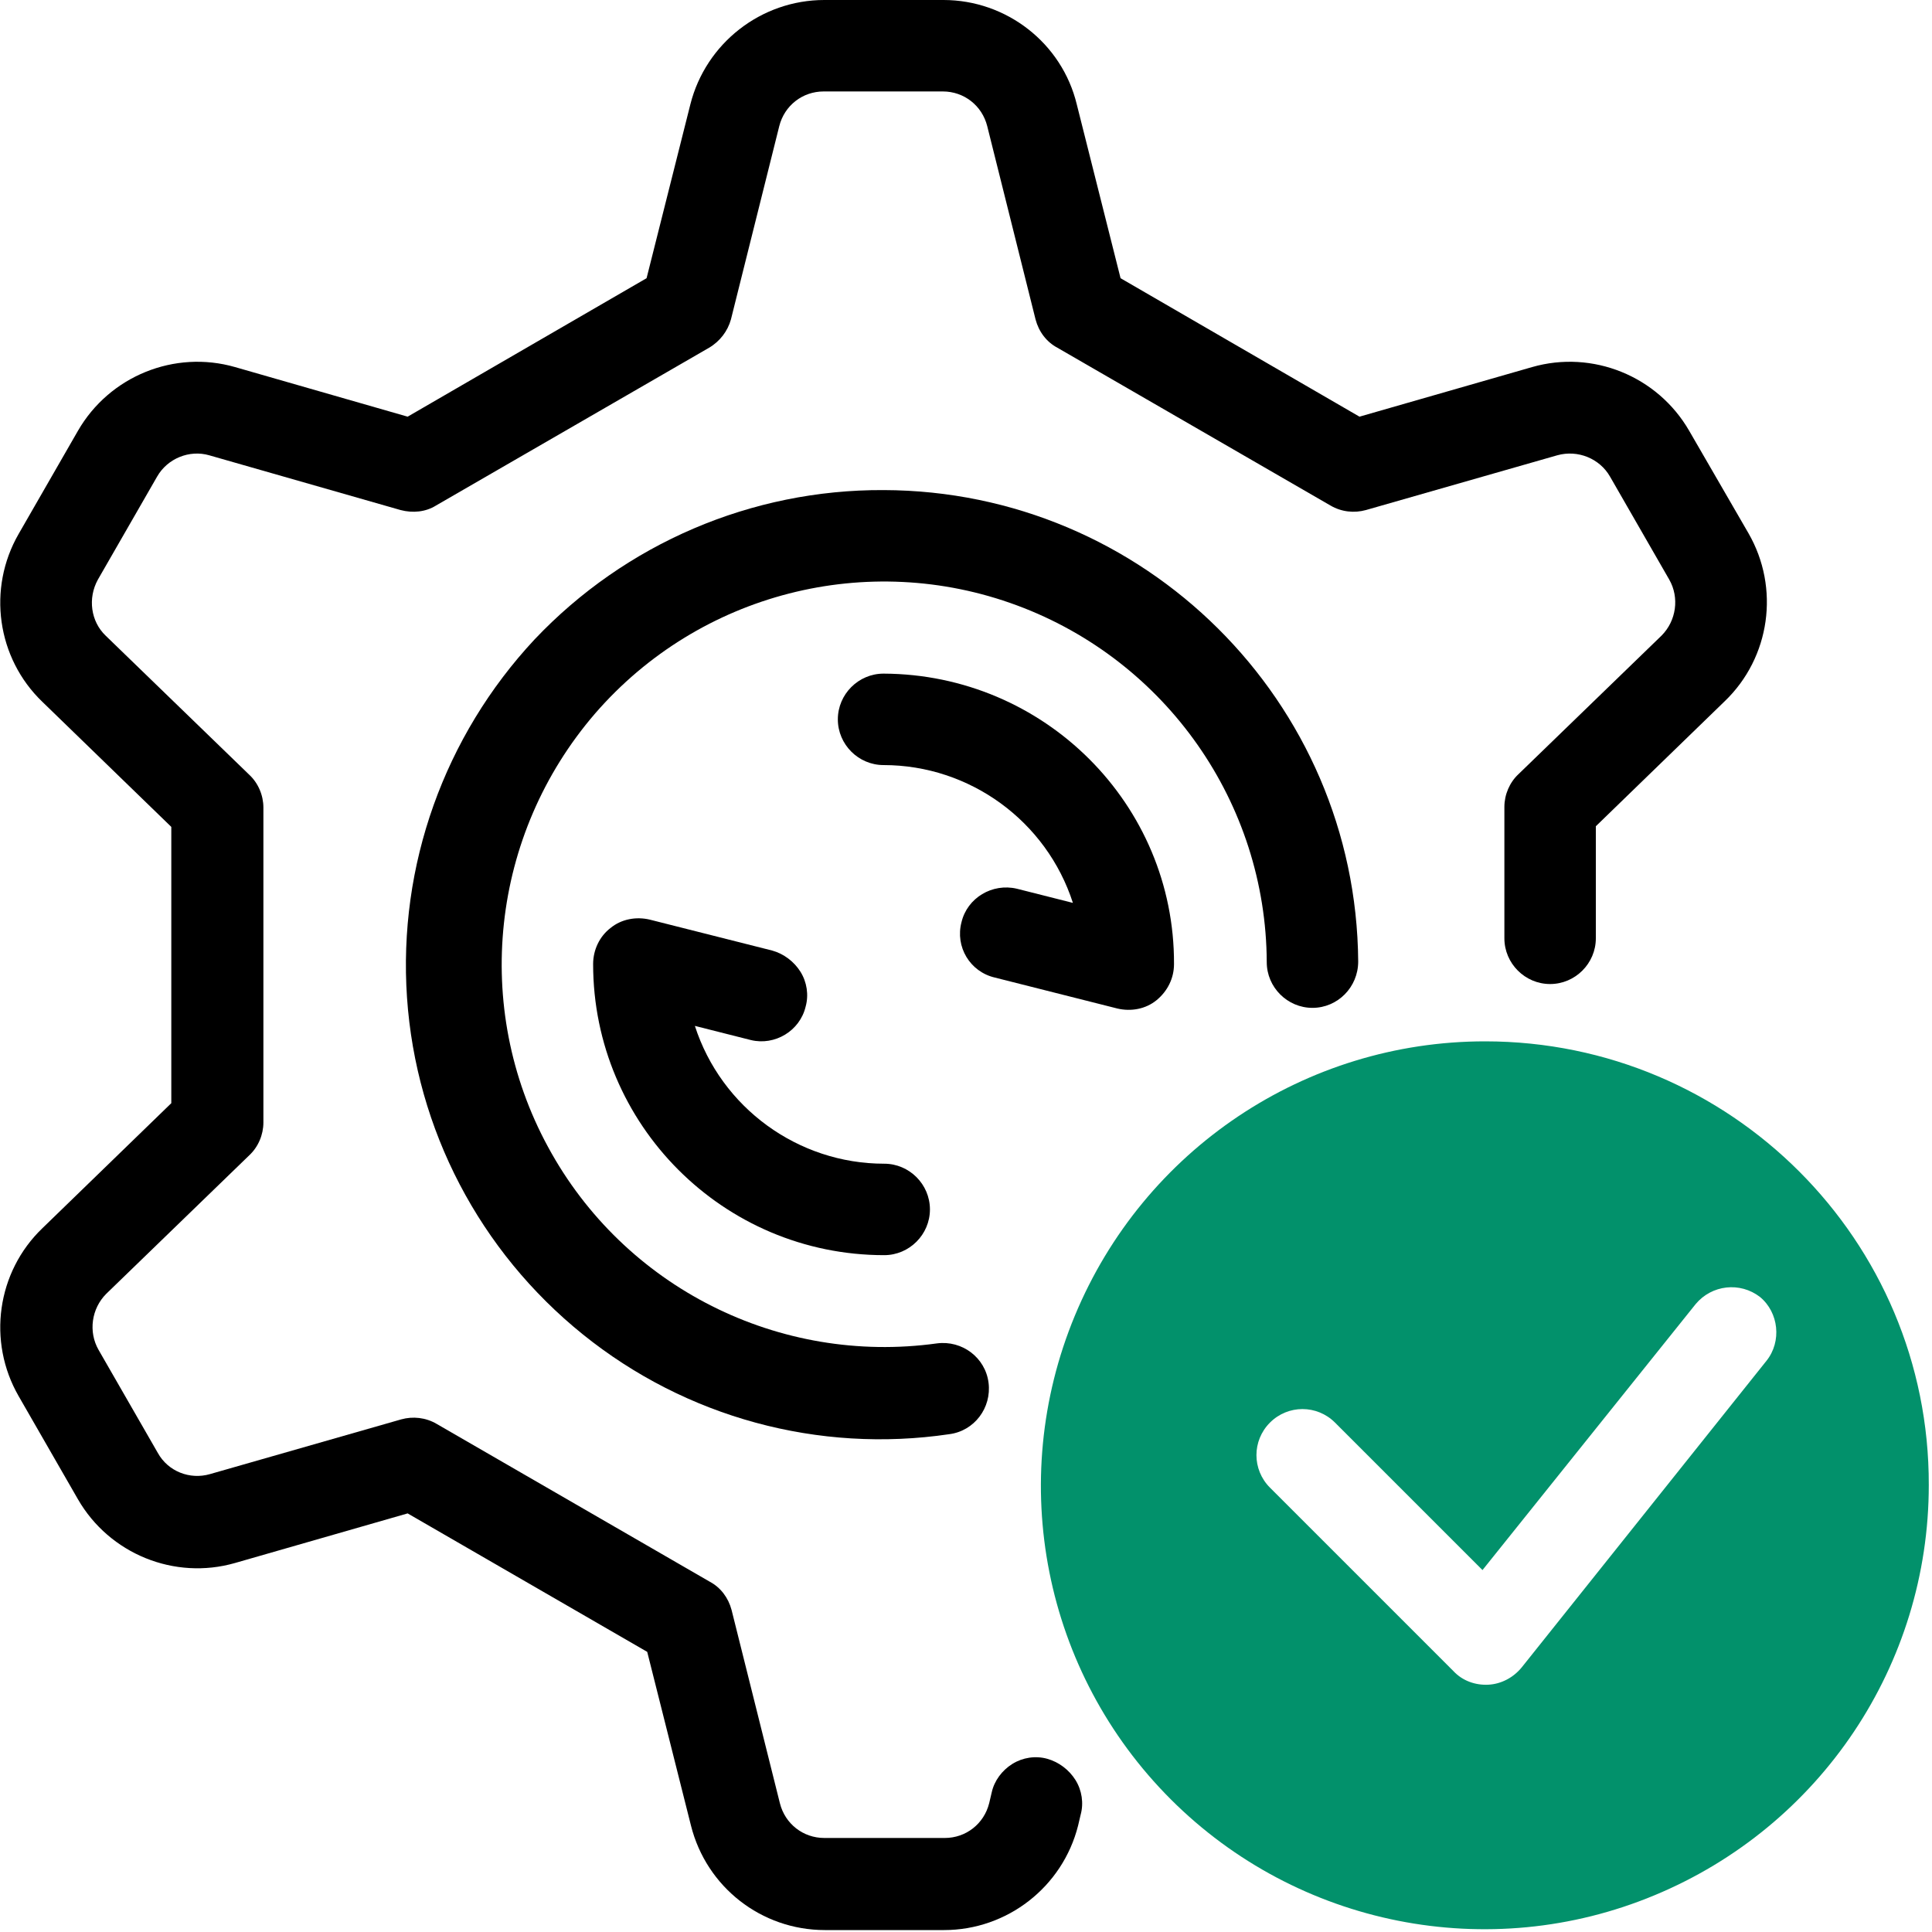 <?xml version="1.0" encoding="UTF-8"?>
<!-- Generator: Adobe Illustrator 26.2.1, SVG Export Plug-In . SVG Version: 6.00 Build 0)  -->
<svg xmlns="http://www.w3.org/2000/svg" xmlns:xlink="http://www.w3.org/1999/xlink" version="1.1" id="Layer_1" x="0px" y="0px" viewBox="0 0 30 30" style="enable-background:new 0 0 30 30;" xml:space="preserve" width="512" height="512">
<style type="text/css">
	.st0{clip-path:url(#SVGID_00000182492174970355783280000011764474151117149591_);fill:#02916B;}
	.st1{clip-path:url(#SVGID_00000182492174970355783280000011764474151117149591_);}
</style>
<g>
	<g>
		<defs>
			<rect id="SVGID_1_" width="29.96" height="30.04"/>
		</defs>
		<clipPath id="SVGID_00000176752579860724772350000007963321920359417270_">
			<use xlink:href="#SVGID_1_" style="overflow:visible;"/>
		</clipPath>
		<path style="clip-path:url(#SVGID_00000176752579860724772350000007963321920359417270_);fill:#02916B;" d="M23.06,16.17    c-2.79,0-5.3,1.68-6.37,4.26c-1.07,2.58-0.48,5.54,1.49,7.51c1.97,1.97,4.94,2.56,7.51,1.49c2.58-1.07,4.26-3.58,4.26-6.37    C29.96,19.26,26.87,16.17,23.06,16.17L23.06,16.17z M27.43,21.13l-3.8,4.76c-0.13,0.16-0.32,0.26-0.52,0.27    c-0.2,0.01-0.4-0.06-0.54-0.21l-2.85-2.85c-0.28-0.28-0.28-0.73,0-1.01c0.28-0.28,0.73-0.28,1.01,0l2.29,2.29l3.31-4.13    c0.25-0.3,0.69-0.35,1-0.11C27.62,20.38,27.67,20.83,27.43,21.13L27.43,21.13z M27.43,21.13"/>
		<path style="clip-path:url(#SVGID_00000176752579860724772350000007963321920359417270_);" d="M26.23,6.69    c-0.49-0.85-1.5-1.26-2.44-0.99l-2.68,0.77L17.4,4.32l-0.68-2.7C16.49,0.67,15.63,0,14.65,0H12.8c-0.98,0-1.84,0.67-2.08,1.62    l-0.68,2.7L6.33,6.47L3.65,5.7C2.71,5.43,1.7,5.84,1.21,6.69l-0.92,1.6c-0.49,0.85-0.34,1.93,0.37,2.61l2,1.94v4.29l-2,1.94    c-0.71,0.68-0.86,1.76-0.37,2.61l0.92,1.6c0.49,0.85,1.5,1.26,2.44,0.99l2.68-0.77l3.72,2.15l0.68,2.7    c0.24,0.95,1.09,1.62,2.08,1.62h1.85c0.98,0,1.84-0.67,2.08-1.62l0.04-0.17c0.05-0.18,0.02-0.38-0.08-0.54    c-0.1-0.16-0.26-0.28-0.44-0.33c-0.18-0.05-0.38-0.02-0.54,0.08c-0.16,0.1-0.28,0.26-0.32,0.44l-0.04,0.17    c-0.08,0.32-0.36,0.54-0.69,0.54H12.8c-0.33,0-0.61-0.22-0.69-0.54l-0.75-3c-0.05-0.19-0.17-0.35-0.34-0.44l-4.24-2.45    c-0.17-0.1-0.37-0.12-0.55-0.07l-2.97,0.85c-0.31,0.09-0.65-0.04-0.81-0.33l-0.92-1.6c-0.16-0.28-0.11-0.64,0.12-0.87l2.22-2.15    c0.14-0.13,0.22-0.32,0.22-0.51v-4.89c0-0.19-0.08-0.38-0.22-0.51L1.64,9.87C1.41,9.65,1.36,9.29,1.52,9l0.92-1.6    c0.16-0.28,0.5-0.42,0.81-0.33l2.97,0.85c0.19,0.05,0.39,0.03,0.55-0.07l4.24-2.45c0.17-0.1,0.29-0.26,0.34-0.44l0.75-3    c0.08-0.32,0.36-0.54,0.69-0.54h1.85c0.33,0,0.61,0.22,0.69,0.54l0.75,3c0.05,0.19,0.17,0.35,0.34,0.44l4.24,2.45    c0.17,0.1,0.37,0.12,0.55,0.07l2.97-0.85C24.5,6.98,24.84,7.12,25,7.4L25.92,9c0.16,0.28,0.11,0.64-0.12,0.87l-2.22,2.15    c-0.14,0.13-0.22,0.32-0.22,0.51v2.04c0,0.39,0.32,0.71,0.71,0.71c0.39,0,0.71-0.32,0.71-0.71v-1.74l2-1.94    c0.71-0.68,0.86-1.76,0.37-2.61L26.23,6.69z M26.23,6.69"/>
	</g>
	<path d="M13.72,7.61C11.67,7.6,9.71,8.44,8.3,9.93c-1.4,1.5-2.12,3.51-1.98,5.56c0.14,2.05,1.13,3.94,2.73,5.23   c1.6,1.29,3.66,1.85,5.69,1.55c0.39-0.05,0.66-0.41,0.61-0.8c-0.05-0.39-0.41-0.66-0.8-0.61c-2.45,0.34-4.86-0.87-6.04-3.05   c-1.18-2.17-0.89-4.85,0.73-6.73c1.62-1.87,4.23-2.54,6.55-1.68c2.32,0.86,3.87,3.07,3.88,5.54c0,0.39,0.32,0.71,0.71,0.71h0   c0.39,0,0.71-0.32,0.71-0.72C21.06,10.89,17.77,7.62,13.72,7.61L13.72,7.61z M13.72,7.61"/>
	<path d="M13.72,10.46c-0.39,0-0.71,0.32-0.71,0.71c0,0.39,0.32,0.71,0.71,0.71c1.34,0,2.53,0.87,2.94,2.14l-0.87-0.22   c-0.38-0.09-0.77,0.14-0.86,0.52c-0.1,0.38,0.13,0.77,0.52,0.86l1.9,0.48c0.21,0.05,0.44,0.01,0.61-0.13   c0.17-0.14,0.27-0.34,0.27-0.56C18.24,12.49,16.22,10.47,13.72,10.46L13.72,10.46z M13.72,10.46"/>
	<path d="M12.51,15.63c0.05-0.18,0.02-0.38-0.08-0.54c-0.1-0.16-0.26-0.28-0.44-0.33l-1.9-0.48c-0.21-0.05-0.44-0.01-0.61,0.13   c-0.17,0.13-0.27,0.34-0.27,0.56c0,2.49,2.02,4.52,4.52,4.52c0.39,0,0.71-0.32,0.71-0.71c0-0.39-0.32-0.71-0.71-0.71   c-1.34,0-2.53-0.87-2.94-2.14l0.87,0.22C12.03,16.24,12.42,16.01,12.51,15.63L12.51,15.63z M12.51,15.63"/>
</g>
</svg>
